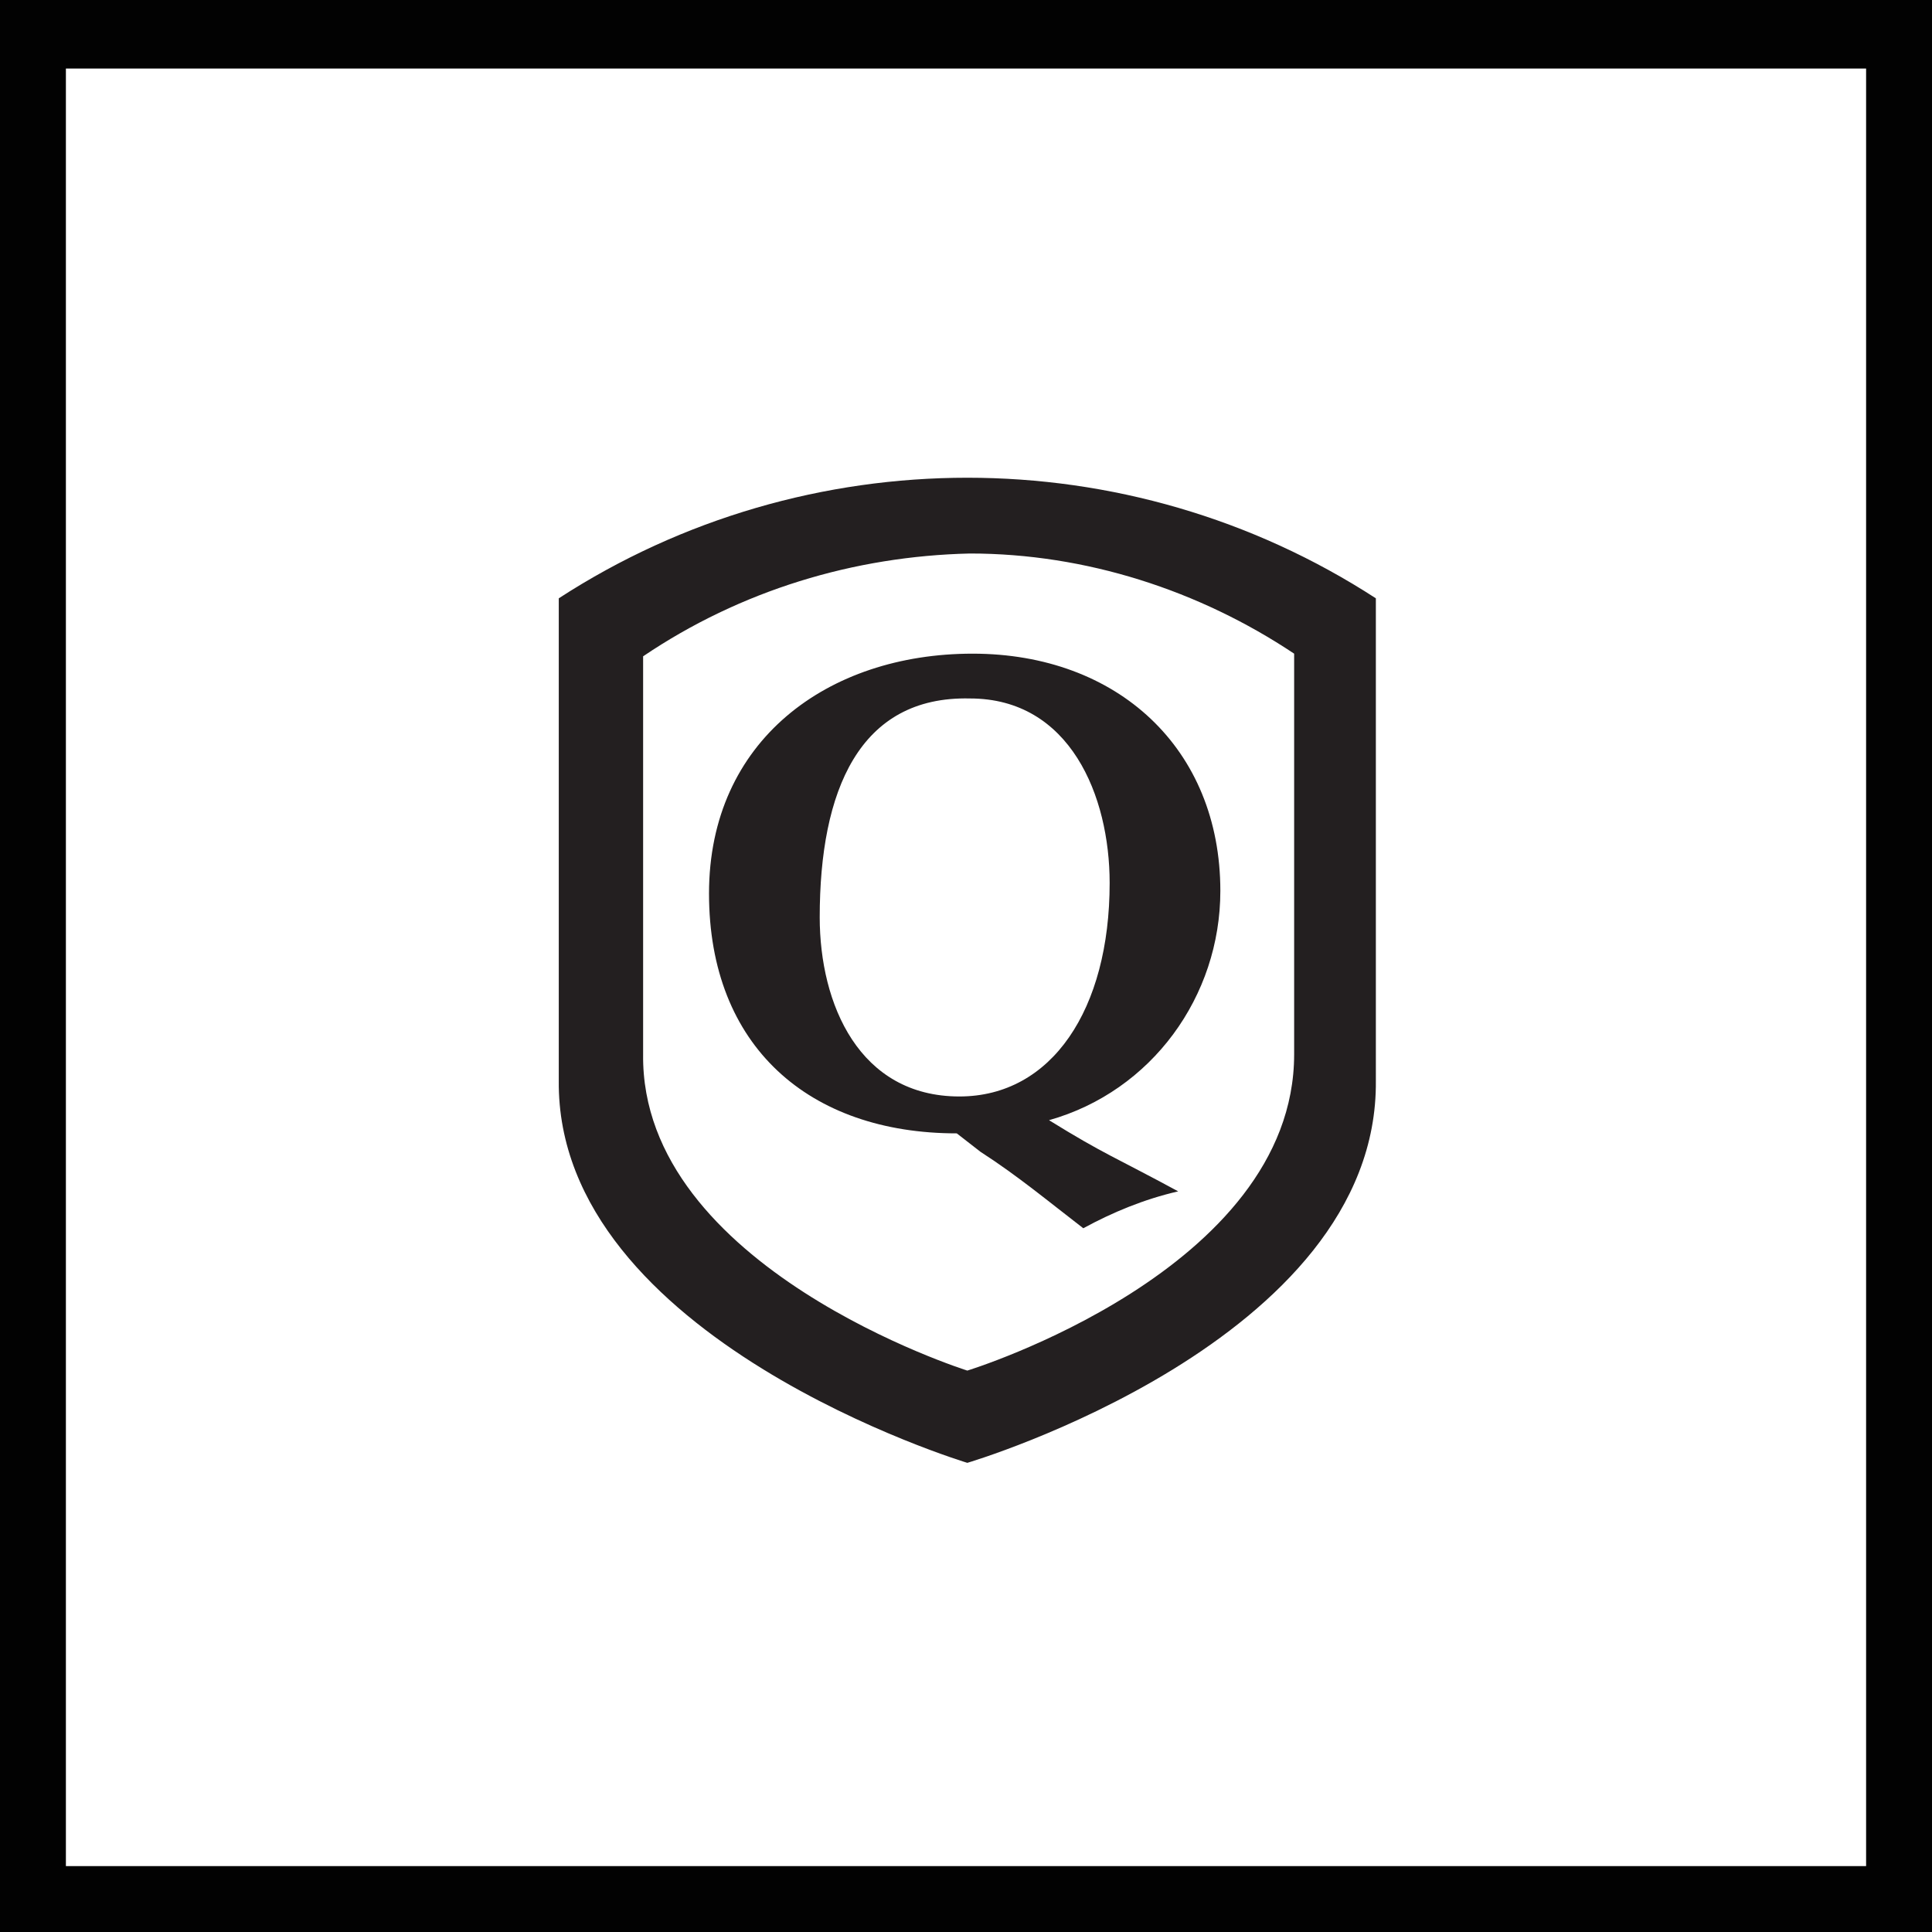 <svg xmlns="http://www.w3.org/2000/svg" viewBox="0 0 73.3 73.3"><path fill="#020202" d="M70.8 2.6v68.2H2.5V2.6h68.3M73.3 0H0v73.3h73.3V0z"/><path fill="#231F20" d="M21.2 41V22.7c9.4-6.1 21.6-6.1 31 0V41c.1 9.9-15.5 14.5-15.5 14.5S21.1 50.8 21.2 41m3.2-16.1V40c-.1 8.1 12.3 12 12.3 12s12.4-3.8 12.4-12V24.8c-3.6-2.4-7.9-3.8-12.3-3.8-4.4.1-8.7 1.4-12.4 3.9"/><path fill="#231F20" d="M36.3 43c-5.6 0-9.4-3.3-9.4-9.1s4.5-9.1 10-9.1 9.4 3.6 9.4 9c0 4-2.6 7.6-6.5 8.7 2.1 1.3 2.5 1.4 4.9 2.7-1.3.3-2.5.8-3.6 1.4-1.3-1-2.5-2-3.9-2.9l-.9-.7zm-5.2-8.2c0 3.3 1.5 6.8 5.3 6.8 3.5 0 5.7-3.3 5.7-8.1 0-3.3-1.5-7-5.3-7-4.2-.1-5.7 3.5-5.7 8.3"/><path fill="none" d="M21.1 18h31v37.4h-31z"/></svg>